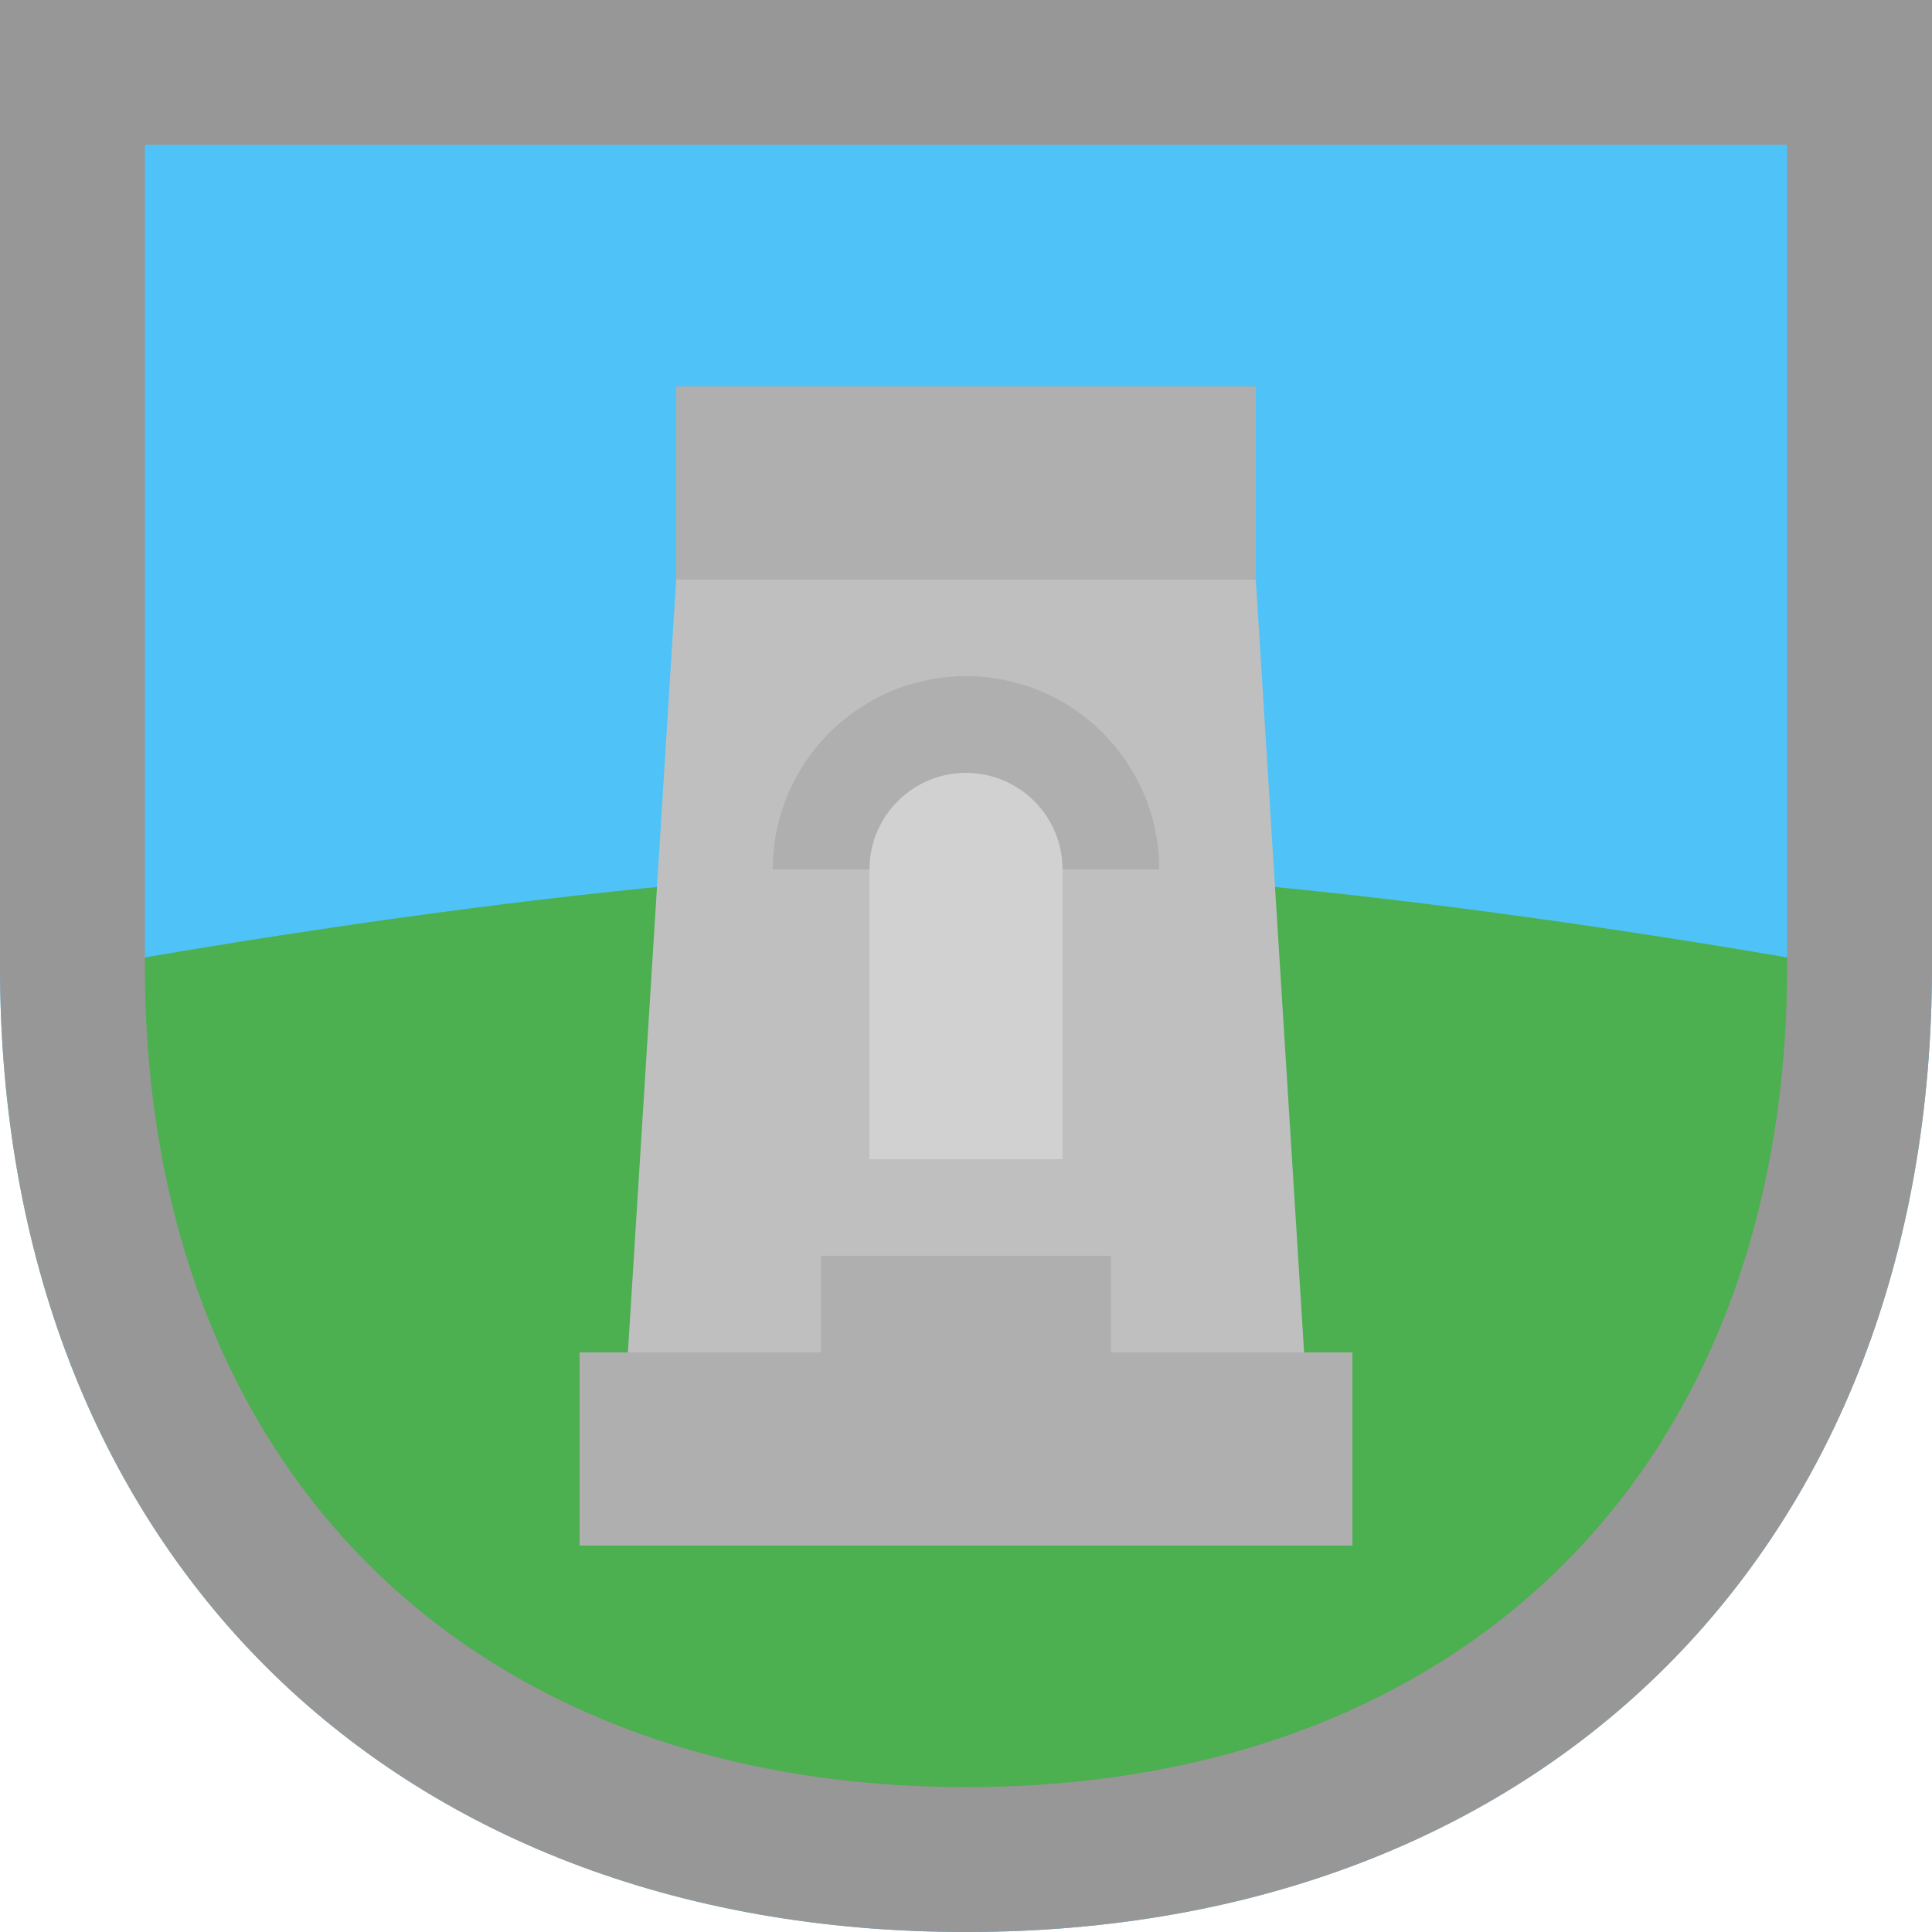 <svg width="20" height="20" viewBox="0 0 20 20" fill="none" xmlns="http://www.w3.org/2000/svg">
<path d="M20 0H0V10C0 16 4 20 10 20C16 20 20 16 20 10V0Z" fill="#4FC3F7"/>
<path d="M10 9C6.4 9 1 10 1 10C1 16 4 19 10 19C16 19 19 16 19 10C19 10 13.601 9 10 9Z" fill="#4CAF50"/>
<path d="M0.75 10V0.75H19.25V10C19.25 12.83 18.31 15.129 16.72 16.72C15.129 18.31 12.83 19.25 10 19.25C7.17 19.25 4.871 18.31 3.28 16.72C1.69 15.129 0.75 12.83 0.75 10Z" stroke="#979797" stroke-width="1.5"/>
<path d="M7 6L6.5 14H13.5L13 6H7Z" fill="#BFBFBF"/>
<path d="M11 12H9V9C9 8.448 9.448 8 10 8C10.552 8 11 8.448 11 9L11 12Z" fill="#D1D1D1"/>
<path d="M8 9H9C9 8.448 9.448 8 10 8C10.552 8 11 8.448 11 9H12C12 7.895 11.105 7 10 7C8.895 7 8 7.895 8 9Z" fill="#AFAFAF"/>
<path d="M13 6V4H7V6H13Z" fill="#AFAFAF"/>
<path d="M6 14V16H14V14H11.5V13H8.5V14H6Z" fill="#AFAFAF"/>
</svg>
